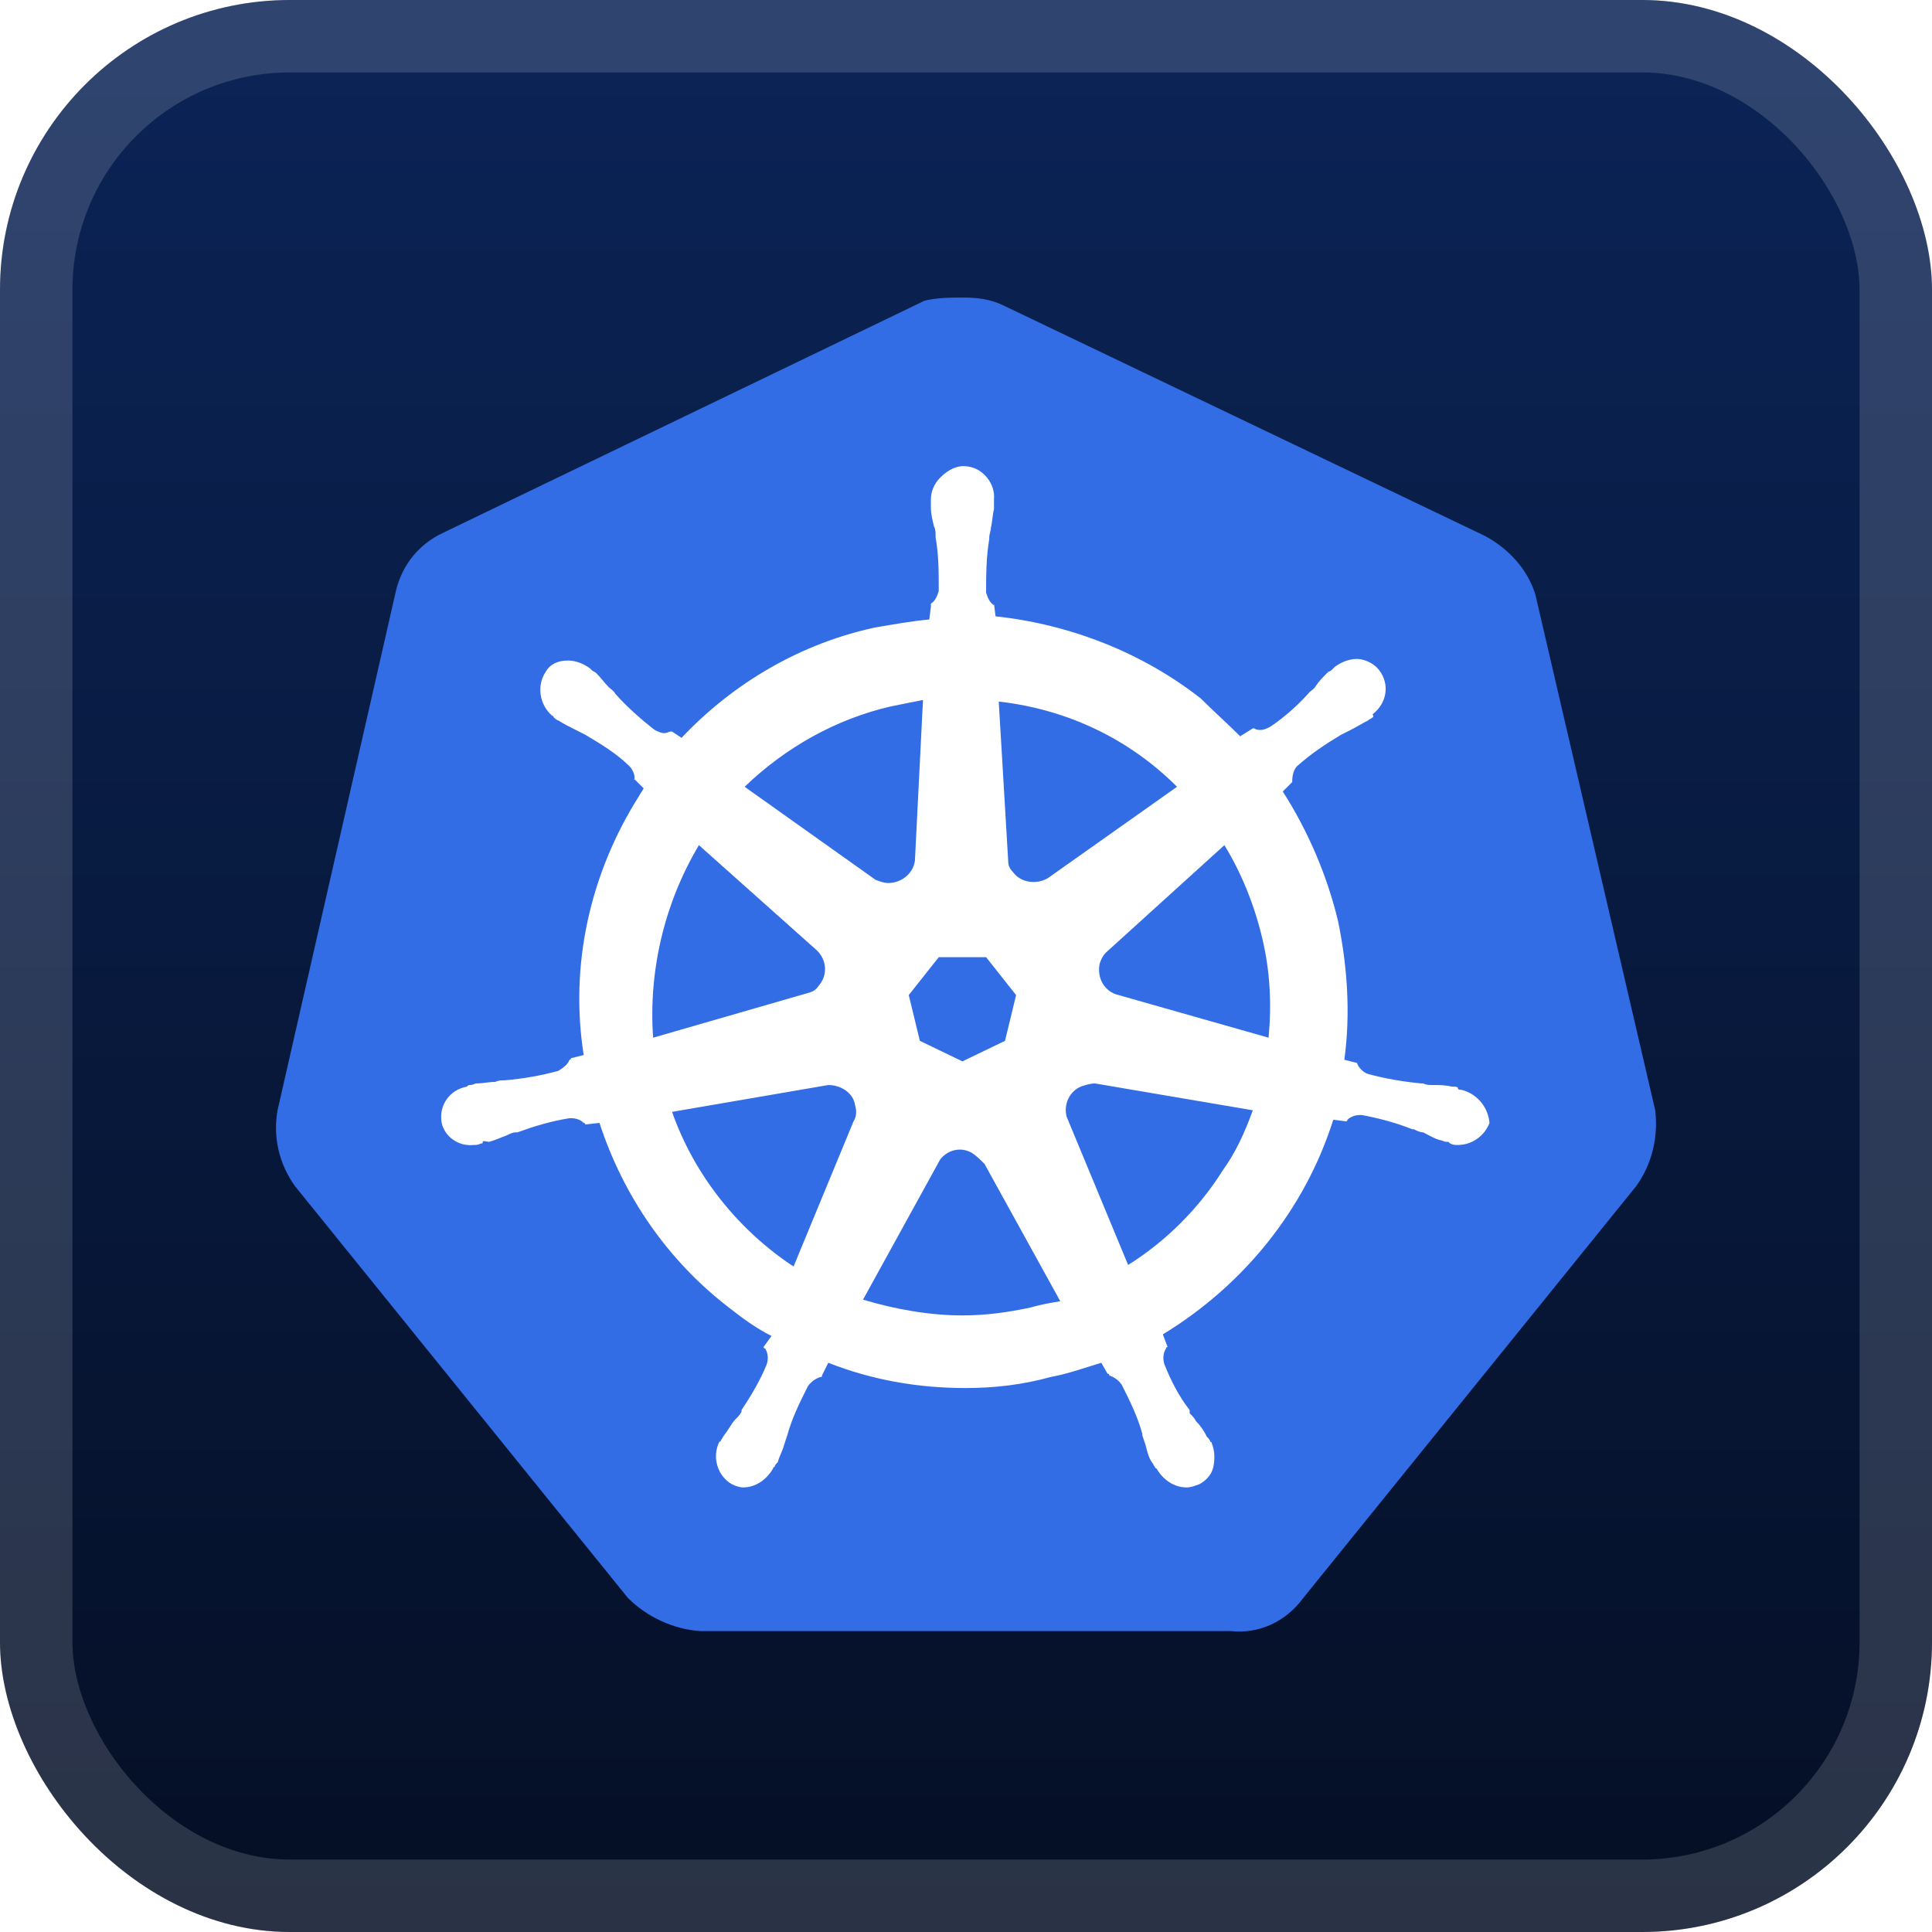 <svg width="56" height="56" viewBox="0 0 56 56" fill="none" xmlns="http://www.w3.org/2000/svg">
<rect width="56" height="56" rx="8.4" fill="url(#paint0_linear_1_62)"/>
<rect x="1.05" y="1.05" width="53.9" height="53.9" rx="7.35" stroke="white" stroke-opacity="0.15" stroke-width="2.1"/>
<g filter="url(#filter0_d_1_62)">
<path d="M44.501 17.224C44.272 16.493 43.723 15.898 43.037 15.532L29.086 8.854C28.72 8.671 28.308 8.625 27.942 8.625C27.576 8.625 27.165 8.625 26.799 8.716L12.848 15.441C12.161 15.761 11.658 16.355 11.475 17.133L8.045 32.182C7.907 32.96 8.09 33.737 8.548 34.378L18.199 46.316C18.748 46.865 19.526 47.231 20.303 47.277H35.673C36.496 47.368 37.274 47.002 37.777 46.316L47.428 34.378C47.886 33.737 48.069 32.96 47.977 32.182L44.501 17.224Z" fill="#326DE6"/>
<path d="M42.351 31.587C42.305 31.587 42.259 31.587 42.259 31.542C42.259 31.496 42.168 31.496 42.076 31.496C41.894 31.45 41.711 31.45 41.528 31.45C41.436 31.45 41.345 31.45 41.253 31.404H41.207C40.704 31.359 40.155 31.267 39.652 31.13C39.515 31.084 39.378 30.947 39.332 30.81L38.966 30.718C39.149 29.392 39.057 28.02 38.783 26.693C38.463 25.366 37.914 24.086 37.182 22.942L37.456 22.668V22.622C37.456 22.485 37.502 22.302 37.594 22.21C38.005 21.844 38.417 21.57 38.874 21.296C38.966 21.25 39.057 21.204 39.149 21.158C39.332 21.067 39.469 20.975 39.652 20.884C39.698 20.838 39.744 20.838 39.789 20.792C39.835 20.747 39.789 20.747 39.789 20.701C40.201 20.381 40.292 19.832 39.972 19.42C39.835 19.237 39.561 19.1 39.332 19.1C39.103 19.1 38.874 19.191 38.691 19.329L38.646 19.374C38.6 19.42 38.554 19.466 38.509 19.466C38.371 19.603 38.234 19.74 38.143 19.878C38.097 19.969 38.005 20.015 37.96 20.06C37.639 20.426 37.228 20.792 36.816 21.067C36.725 21.113 36.633 21.158 36.542 21.158C36.496 21.158 36.404 21.158 36.359 21.113H36.313L35.947 21.341C35.581 20.975 35.169 20.609 34.803 20.243C33.111 18.917 31.007 18.093 28.857 17.865L28.811 17.499V17.545C28.674 17.453 28.628 17.316 28.583 17.179C28.583 16.675 28.583 16.172 28.674 15.623V15.578C28.674 15.486 28.72 15.395 28.72 15.303C28.766 15.12 28.766 14.937 28.811 14.754V14.48C28.857 14.023 28.491 13.565 28.034 13.519C27.759 13.474 27.485 13.611 27.256 13.84C27.073 14.023 26.982 14.251 26.982 14.48V14.709C26.982 14.892 27.027 15.075 27.073 15.258C27.119 15.349 27.119 15.441 27.119 15.532V15.578C27.21 16.081 27.21 16.584 27.21 17.133C27.165 17.27 27.119 17.407 26.982 17.499V17.59L26.936 17.956C26.433 18.002 25.93 18.093 25.381 18.185C23.231 18.642 21.264 19.786 19.755 21.387L19.48 21.204H19.434C19.389 21.204 19.343 21.25 19.251 21.25C19.16 21.25 19.068 21.204 18.977 21.158C18.565 20.838 18.154 20.472 17.833 20.106C17.788 20.015 17.696 19.969 17.65 19.923C17.513 19.786 17.422 19.649 17.284 19.512C17.239 19.466 17.193 19.466 17.147 19.42C17.101 19.374 17.101 19.374 17.101 19.374C16.919 19.237 16.69 19.146 16.461 19.146C16.187 19.146 15.958 19.237 15.821 19.466C15.546 19.878 15.638 20.426 16.004 20.747C16.049 20.747 16.049 20.792 16.049 20.792C16.049 20.792 16.141 20.884 16.187 20.884C16.324 20.975 16.507 21.067 16.69 21.158C16.781 21.204 16.873 21.25 16.964 21.296C17.422 21.57 17.879 21.844 18.245 22.21C18.337 22.302 18.428 22.485 18.382 22.622V22.576L18.657 22.851C18.611 22.942 18.565 22.988 18.519 23.079C17.101 25.321 16.507 27.974 16.919 30.581L16.552 30.672C16.552 30.718 16.507 30.718 16.507 30.718C16.461 30.855 16.324 30.947 16.187 31.038C15.683 31.176 15.18 31.267 14.631 31.313C14.54 31.313 14.448 31.313 14.357 31.359C14.174 31.359 13.991 31.404 13.808 31.404C13.762 31.404 13.716 31.45 13.625 31.45C13.579 31.45 13.579 31.45 13.534 31.496C13.03 31.587 12.71 32.045 12.802 32.548C12.893 32.96 13.305 33.234 13.716 33.188C13.808 33.188 13.854 33.188 13.945 33.143C13.991 33.143 13.991 33.143 13.991 33.097C13.991 33.051 14.128 33.097 14.174 33.097C14.357 33.051 14.54 32.96 14.677 32.914C14.769 32.868 14.86 32.822 14.952 32.822H14.997C15.501 32.639 15.958 32.502 16.507 32.411H16.552C16.69 32.411 16.827 32.456 16.919 32.548C16.964 32.548 16.964 32.594 16.964 32.594L17.376 32.548C18.062 34.652 19.343 36.528 21.127 37.9C21.538 38.22 21.904 38.494 22.362 38.723L22.133 39.043C22.133 39.089 22.179 39.089 22.179 39.089C22.27 39.226 22.27 39.409 22.224 39.546C22.041 40.004 21.767 40.461 21.493 40.873V40.919C21.447 41.01 21.401 41.056 21.31 41.147C21.218 41.239 21.127 41.422 20.989 41.605C20.944 41.651 20.944 41.696 20.898 41.742C20.898 41.742 20.898 41.788 20.852 41.788C20.624 42.245 20.806 42.794 21.218 43.023C21.31 43.069 21.447 43.114 21.538 43.114C21.904 43.114 22.224 42.886 22.407 42.565C22.407 42.565 22.407 42.52 22.453 42.52C22.453 42.474 22.499 42.428 22.545 42.382C22.59 42.2 22.682 42.062 22.728 41.879L22.819 41.605C22.956 41.102 23.185 40.644 23.414 40.187C23.505 40.05 23.642 39.958 23.78 39.912C23.826 39.912 23.826 39.912 23.826 39.867L24.008 39.501C25.289 40.004 26.616 40.233 27.988 40.233C28.811 40.233 29.635 40.141 30.458 39.912C30.961 39.821 31.464 39.638 31.922 39.501L32.105 39.821C32.151 39.821 32.151 39.821 32.151 39.867C32.288 39.912 32.425 40.004 32.516 40.141C32.745 40.599 32.974 41.056 33.111 41.559V41.605L33.203 41.879C33.248 42.062 33.294 42.245 33.386 42.382C33.431 42.428 33.431 42.474 33.477 42.52C33.477 42.52 33.477 42.565 33.523 42.565C33.706 42.886 34.026 43.114 34.392 43.114C34.529 43.114 34.62 43.069 34.758 43.023C34.941 42.931 35.124 42.748 35.169 42.52C35.215 42.291 35.215 42.062 35.124 41.834C35.124 41.788 35.078 41.788 35.078 41.788C35.078 41.742 35.032 41.696 34.986 41.651C34.895 41.468 34.803 41.33 34.666 41.193C34.62 41.102 34.575 41.056 34.483 40.964V40.873C34.163 40.461 33.934 40.004 33.751 39.546C33.706 39.409 33.706 39.226 33.797 39.089C33.797 39.043 33.843 39.043 33.843 39.043L33.706 38.677C36.038 37.259 37.822 35.064 38.646 32.456L39.012 32.502C39.057 32.502 39.057 32.456 39.057 32.456C39.149 32.365 39.286 32.319 39.423 32.319H39.469C39.972 32.411 40.475 32.548 40.933 32.731H40.979C41.07 32.777 41.162 32.822 41.253 32.822C41.436 32.914 41.573 33.005 41.756 33.051C41.802 33.051 41.848 33.097 41.939 33.097C41.985 33.097 41.985 33.097 42.031 33.143C42.122 33.188 42.168 33.188 42.259 33.188C42.671 33.188 43.037 32.914 43.174 32.548C43.129 32.045 42.763 31.679 42.351 31.587ZM29.131 30.169L27.896 30.764L26.662 30.169L26.341 28.843L27.21 27.745H28.583L29.452 28.843L29.131 30.169ZM36.587 27.196C36.816 28.157 36.862 29.117 36.77 30.078L32.425 28.843C32.013 28.751 31.785 28.34 31.876 27.928C31.922 27.791 31.968 27.699 32.059 27.608L35.49 24.497C35.993 25.321 36.359 26.236 36.587 27.196ZM34.117 22.805L30.366 25.458C30.046 25.641 29.589 25.595 29.36 25.275C29.269 25.183 29.223 25.092 29.223 24.955L28.949 20.335C30.961 20.564 32.745 21.433 34.117 22.805ZM25.838 20.472L26.753 20.289L26.524 24.863C26.524 25.275 26.158 25.595 25.747 25.595C25.609 25.595 25.518 25.549 25.381 25.504L21.584 22.805C22.773 21.661 24.237 20.838 25.838 20.472ZM20.258 24.497L23.642 27.516C23.963 27.791 24.008 28.248 23.734 28.568C23.642 28.706 23.551 28.751 23.368 28.797L18.931 30.078C18.794 28.157 19.251 26.19 20.258 24.497ZM19.48 32.228L24.008 31.45C24.374 31.45 24.74 31.679 24.786 32.045C24.832 32.182 24.832 32.365 24.74 32.502L23.002 36.71C21.401 35.658 20.12 34.057 19.48 32.228ZM29.863 37.9C29.223 38.037 28.583 38.128 27.896 38.128C26.936 38.128 25.93 37.946 25.015 37.671L27.256 33.6C27.485 33.325 27.851 33.234 28.171 33.417C28.308 33.508 28.4 33.6 28.537 33.737L30.733 37.717C30.458 37.763 30.184 37.808 29.863 37.9ZM35.444 33.92C34.758 35.018 33.797 35.979 32.699 36.665L30.916 32.365C30.824 31.999 31.007 31.633 31.327 31.496C31.464 31.45 31.602 31.404 31.739 31.404L36.313 32.182C36.084 32.822 35.81 33.417 35.444 33.92Z" fill="white"/>
</g>
<defs>
<filter id="filter0_d_1_62" x="2.286" y="2.286" width="51.429" height="51.429" filterUnits="userSpaceOnUse" color-interpolation-filters="sRGB">
<feFlood flood-opacity="0" result="BackgroundImageFix"/>
<feColorMatrix in="SourceAlpha" type="matrix" values="0 0 0 0 0 0 0 0 0 0 0 0 0 0 0 0 0 0 127 0" result="hardAlpha"/>
<feOffset/>
<feGaussianBlur stdDeviation="2.857"/>
<feComposite in2="hardAlpha" operator="out"/>
<feColorMatrix type="matrix" values="0 0 0 0 0 0 0 0 0 0 0 0 0 0 0 0 0 0 0.25 0"/>
<feBlend mode="normal" in2="BackgroundImageFix" result="effect1_dropShadow_1_62"/>
<feBlend mode="normal" in="SourceGraphic" in2="effect1_dropShadow_1_62" result="shape"/>
</filter>
<linearGradient id="paint0_linear_1_62" x1="28" y1="0" x2="28" y2="56" gradientUnits="userSpaceOnUse">
<stop stop-color="#0B2457"/>
<stop offset="1" stop-color="#050F25"/>
</linearGradient>
</defs>
</svg>
